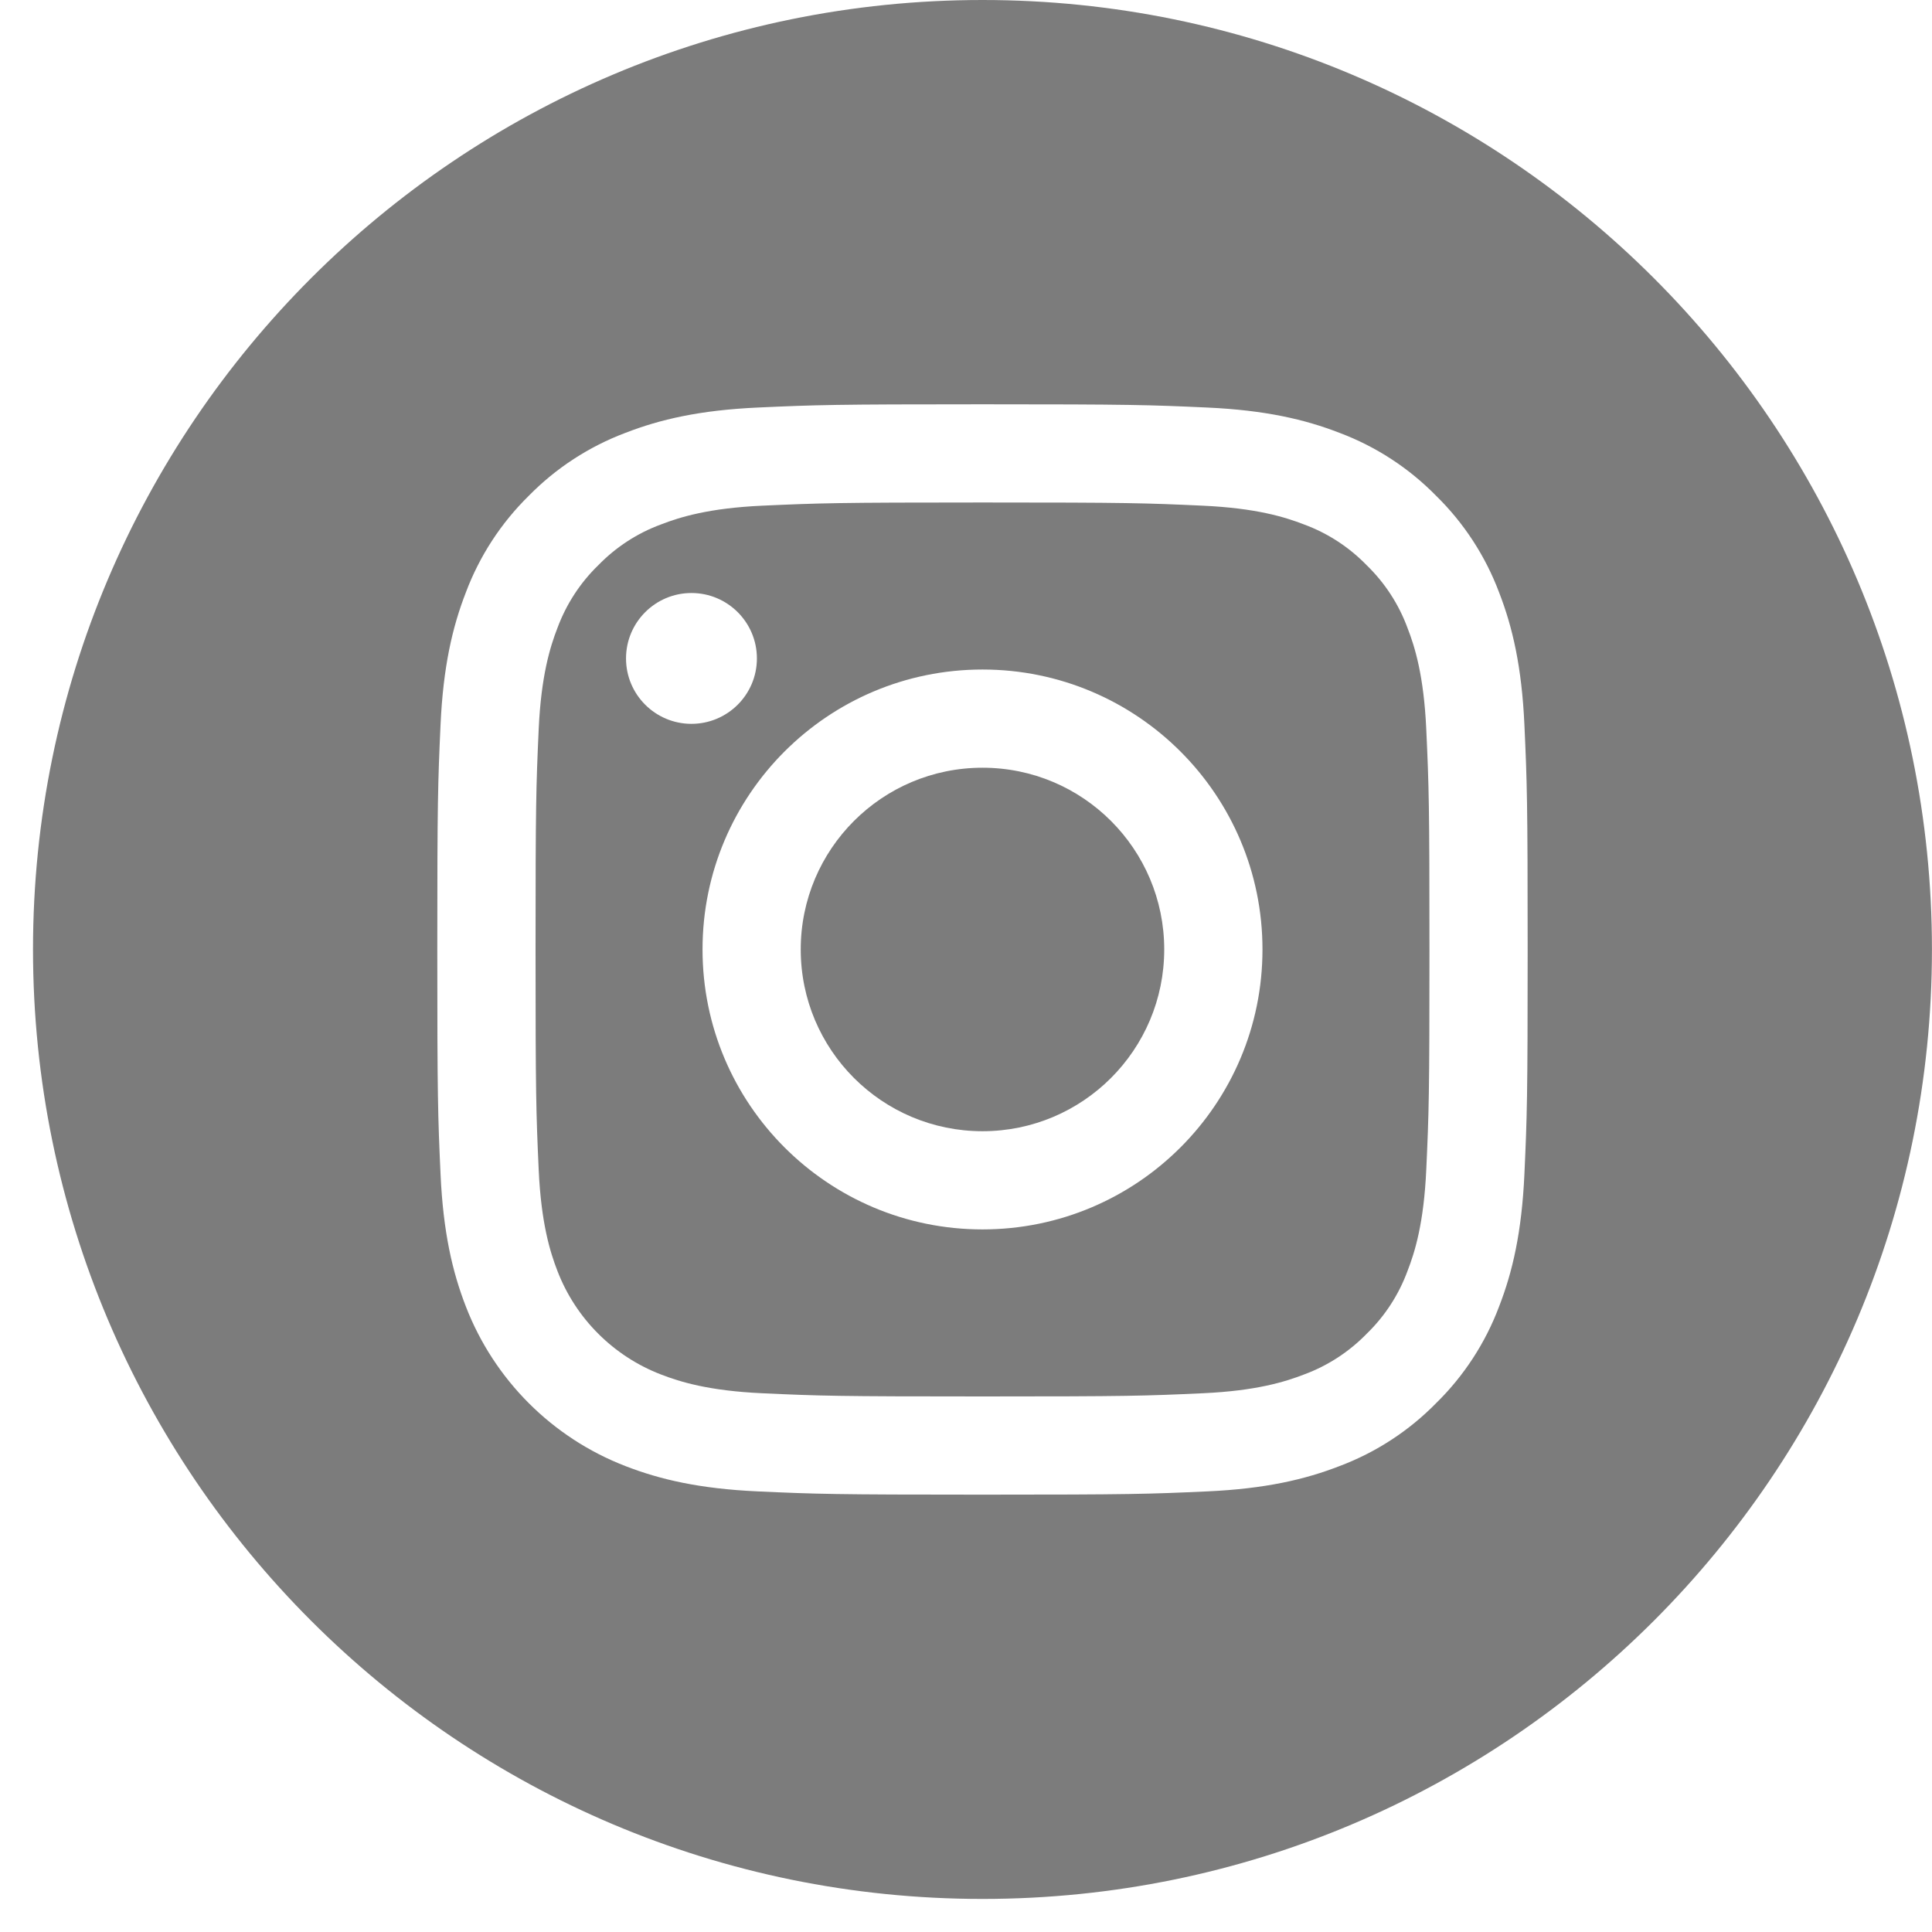 <svg width="35" height="35" viewBox="0 0 35 35" fill="none" xmlns="http://www.w3.org/2000/svg">
<g clip-path="url(#clip0)">
<path d="M14.506 17.2C14.506 19.019 15.98 20.493 17.799 20.493C19.617 20.493 21.091 19.019 21.091 17.2C21.091 15.382 19.617 13.908 17.799 13.908C15.98 13.908 14.506 15.382 14.506 17.2Z" fill="#7C7C7C"/>
<path d="M10.099 11.375C10.258 10.947 10.51 10.558 10.838 10.24C11.157 9.912 11.544 9.659 11.974 9.501C12.322 9.366 12.845 9.205 13.807 9.161C14.849 9.114 15.162 9.103 17.799 9.103C20.436 9.103 20.748 9.113 21.79 9.161C22.753 9.205 23.276 9.366 23.624 9.501C24.053 9.659 24.441 9.912 24.759 10.24C25.087 10.558 25.34 10.946 25.498 11.375C25.634 11.723 25.794 12.246 25.838 13.209C25.886 14.251 25.896 14.563 25.896 17.201C25.896 19.838 25.886 20.15 25.838 21.192C25.794 22.155 25.634 22.678 25.498 23.026C25.34 23.455 25.088 23.843 24.76 24.161C24.441 24.489 24.053 24.742 23.624 24.9C23.276 25.035 22.753 25.196 21.79 25.24C20.748 25.288 20.436 25.298 17.799 25.298C15.161 25.298 14.849 25.288 13.808 25.24C12.845 25.196 12.322 25.035 11.974 24.9C11.112 24.568 10.431 23.887 10.099 23.026C9.964 22.678 9.803 22.155 9.759 21.192C9.712 20.15 9.702 19.838 9.702 17.201C9.702 14.563 9.712 14.251 9.759 13.209C9.803 12.246 9.964 11.723 10.099 11.375ZM17.799 22.272C20.6 22.272 22.871 20.002 22.871 17.2C22.871 14.399 20.6 12.129 17.799 12.129C14.998 12.129 12.727 14.399 12.727 17.2C12.727 20.002 14.998 22.272 17.799 22.272ZM12.526 13.113C13.181 13.113 13.712 12.583 13.712 11.928C13.712 11.274 13.181 10.743 12.526 10.743C11.872 10.743 11.341 11.274 11.341 11.928C11.341 12.583 11.872 13.113 12.526 13.113Z" fill="#7C7C7C"/>
<path d="M17.799 0C27.297 0 34.999 7.702 34.999 17.2C34.999 26.698 27.297 34.401 17.799 34.401C8.301 34.401 0.598 26.698 0.598 17.2C0.598 7.702 8.301 0 17.799 0ZM7.981 21.273C8.029 22.324 8.196 23.042 8.44 23.67C8.954 24.997 10.002 26.046 11.329 26.559C11.957 26.803 12.675 26.97 13.726 27.018C14.78 27.066 15.116 27.077 17.798 27.077C20.481 27.077 20.817 27.066 21.871 27.018C22.922 26.97 23.64 26.803 24.268 26.559C24.927 26.311 25.524 25.922 26.017 25.419C26.52 24.926 26.909 24.329 27.157 23.67C27.401 23.042 27.568 22.324 27.616 21.273C27.664 20.219 27.675 19.883 27.675 17.2C27.675 14.518 27.664 14.182 27.616 13.128C27.568 12.077 27.401 11.359 27.157 10.731C26.909 10.072 26.52 9.475 26.017 8.982C25.524 8.479 24.927 8.09 24.268 7.842C23.64 7.598 22.922 7.431 21.871 7.383C20.817 7.335 20.481 7.324 17.799 7.324C15.116 7.324 14.78 7.335 13.727 7.383C12.675 7.431 11.957 7.598 11.329 7.842C10.67 8.09 10.073 8.479 9.579 8.982C9.077 9.475 8.688 10.072 8.44 10.731C8.196 11.359 8.029 12.077 7.981 13.128C7.933 14.182 7.922 14.518 7.922 17.2C7.922 19.883 7.933 20.219 7.981 21.273Z" fill="#7C7C7C"/>
</g>
<defs>
<clipPath id="clip0">
<rect width="34.401" height="34.401" fill="white" transform="matrix(-1 0 0 1 34.999 0)"/>
</clipPath>
</defs>
</svg>
